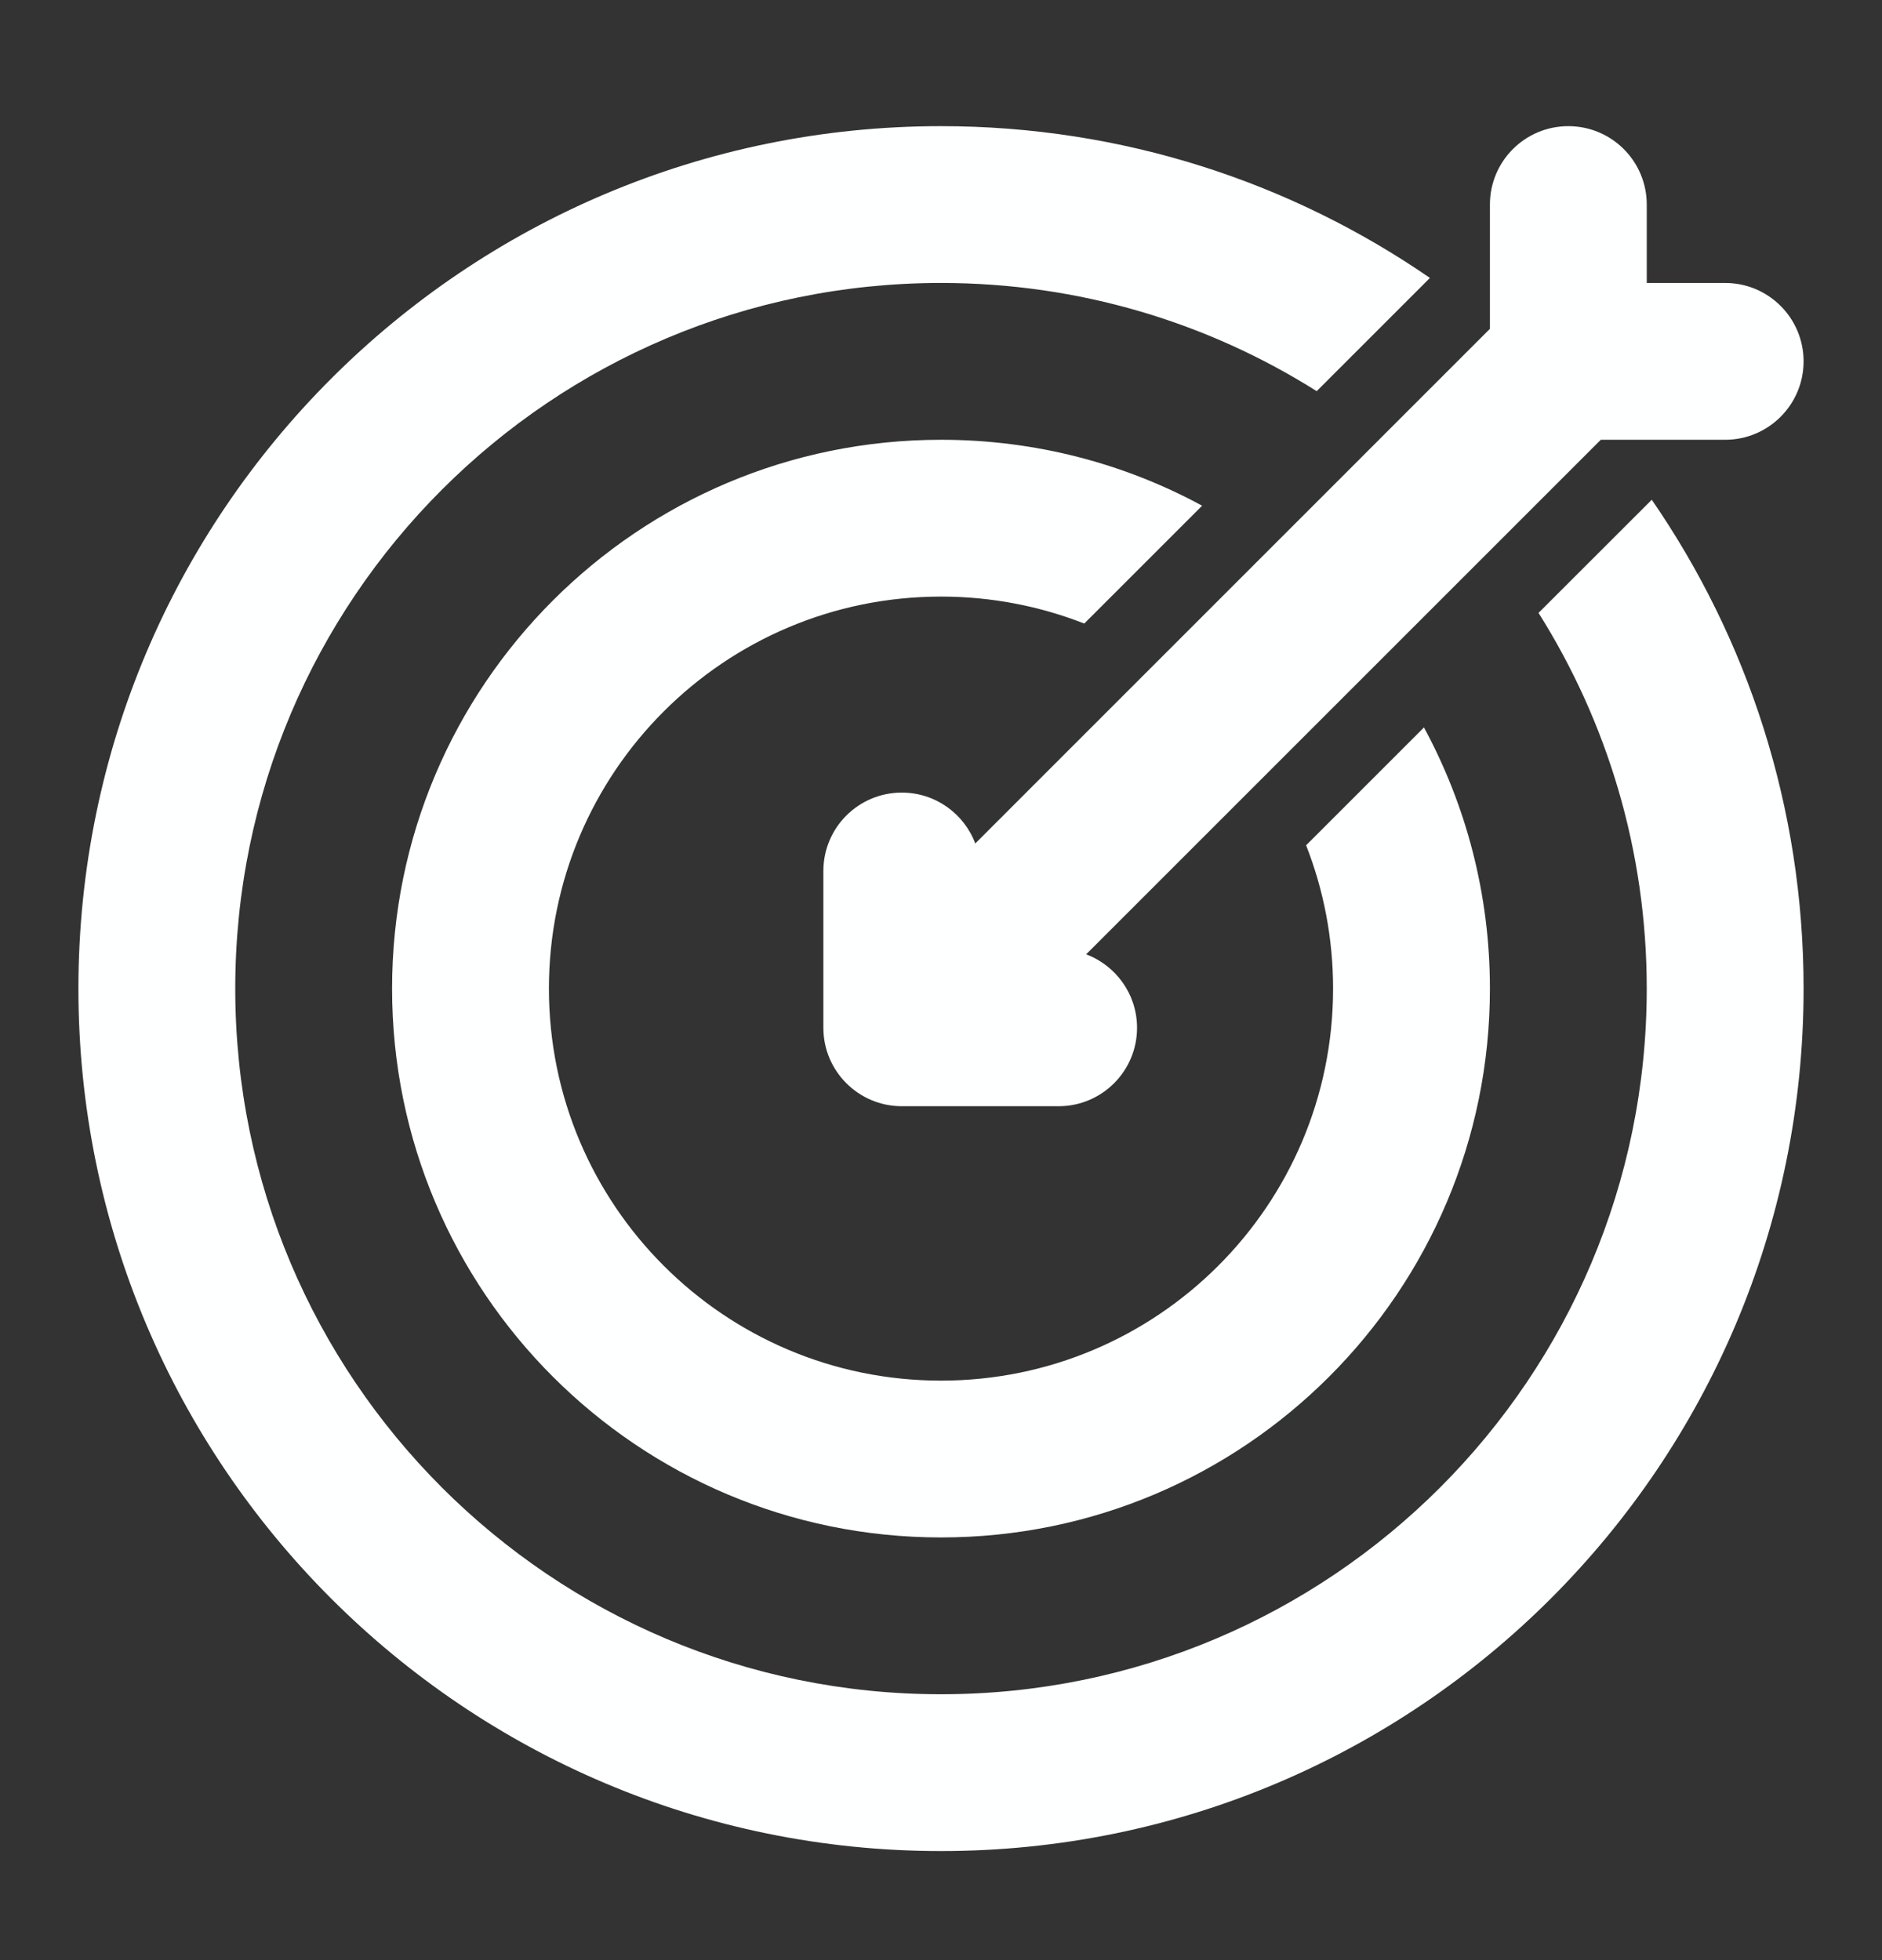 <svg width="24" height="25" viewBox="0 0 24 25" fill="none" xmlns="http://www.w3.org/2000/svg">
<rect x="0" y="0" width="24" height="25" fill="#333333" stroke="none"/>
<path d="M18.235 3.545C16.463 2.324 14.315 1.609 12 1.609C5.925 1.609 1 6.534 1 12.609C1 18.684 5.925 23.609 12 23.609C18.075 23.609 23 18.684 23 12.609C23 10.294 22.285 8.146 21.064 6.374L19.62 7.817C20.494 9.205 21 10.848 21 12.609C21 17.579 16.971 21.609 12 21.609C7.029 21.609 3 17.579 3 12.609C3 7.638 7.029 3.609 12 3.609C13.761 3.609 15.404 4.114 16.791 4.989L18.235 3.545Z" fill="#FEFFFF"/>
<path d="M20 1.609C20.552 1.609 21 2.056 21 2.609V3.609H22C22.552 3.609 23 4.056 23 4.609C23 5.161 22.552 5.609 22 5.609H20.414L13.851 12.172C14.23 12.314 14.5 12.68 14.5 13.109C14.5 13.661 14.052 14.109 13.5 14.109H11.5C10.948 14.109 10.5 13.661 10.5 13.109V11.109C10.5 10.556 10.948 10.109 11.5 10.109C11.929 10.109 12.295 10.379 12.437 10.758L19 4.194V2.609C19 2.056 19.448 1.609 20 1.609Z" fill="#FEFFFF"/>
<path d="M12 5.609C13.206 5.609 14.34 5.913 15.33 6.45L13.827 7.953C13.261 7.731 12.645 7.609 12 7.609C9.239 7.609 7 9.847 7 12.609C7 15.37 9.239 17.609 12 17.609C14.761 17.609 17 15.37 17 12.609C17 11.964 16.878 11.347 16.656 10.781L18.159 9.278C18.695 10.269 19 11.403 19 12.609C19 16.475 15.866 19.609 12 19.609C8.134 19.609 5 16.475 5 12.609C5 8.743 8.134 5.609 12 5.609Z" fill="#FEFFFF"/>
</svg>
